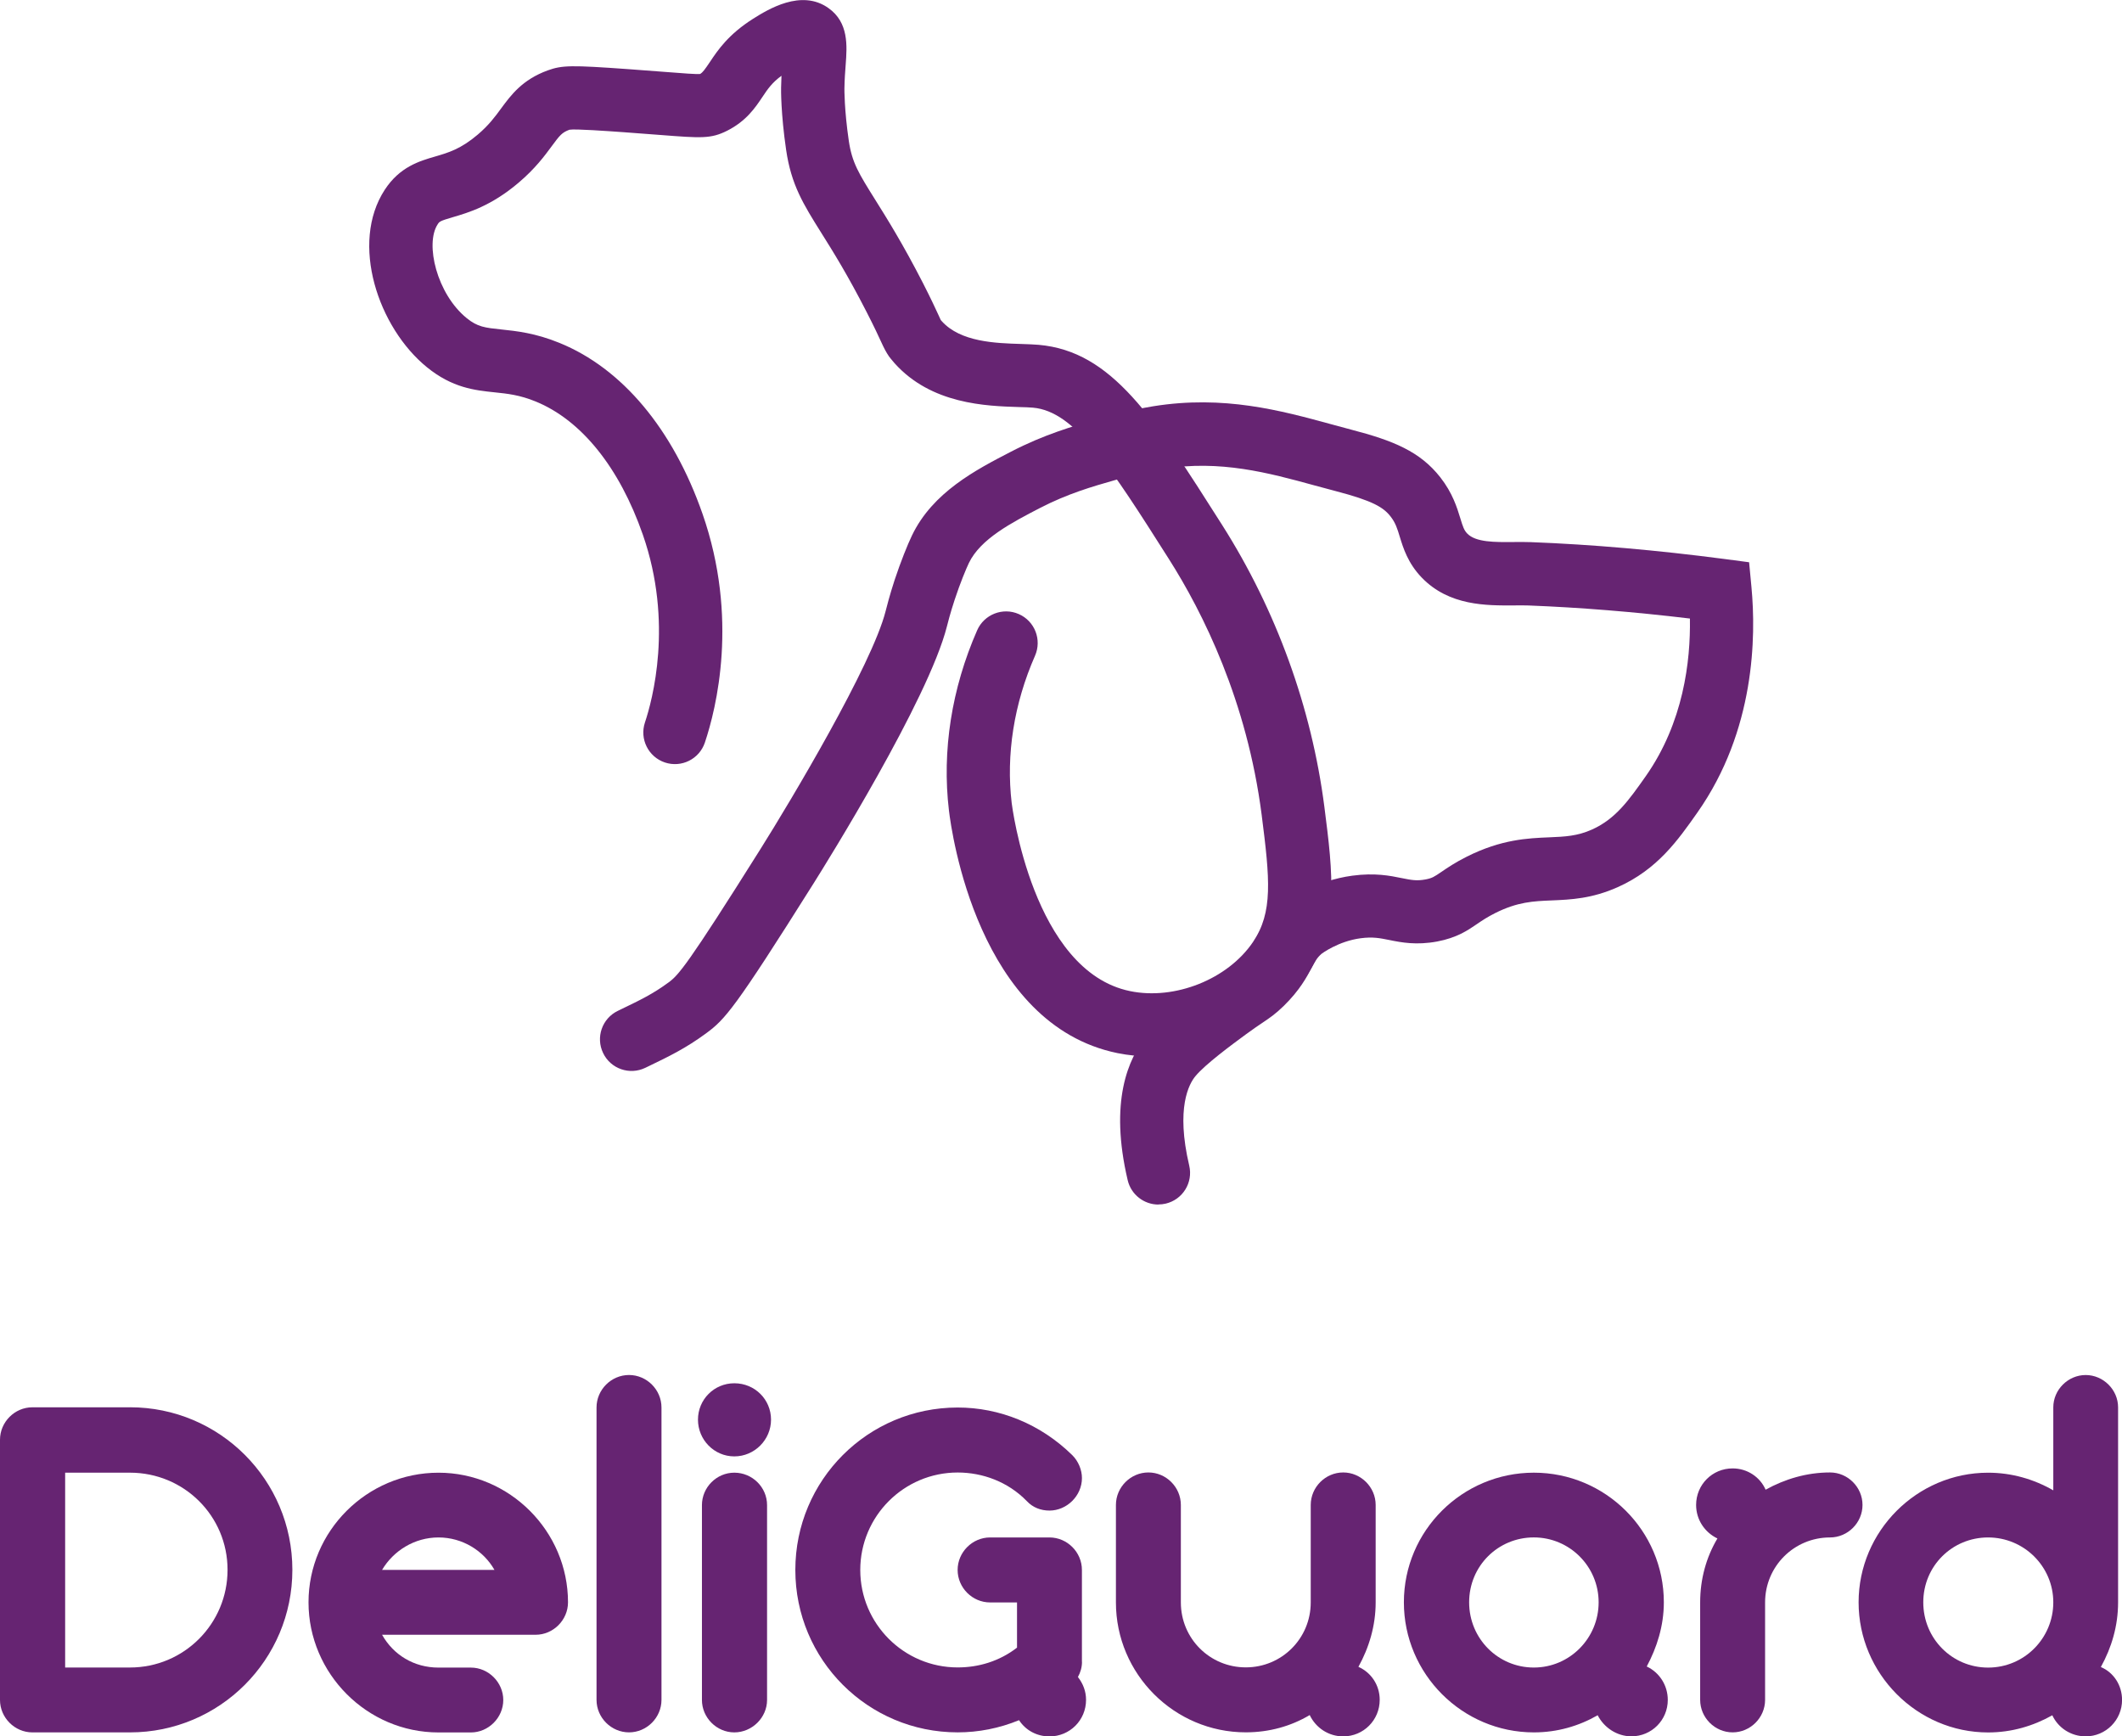 <svg width="77" height="63" viewBox="0 0 77 63" fill="none" xmlns="http://www.w3.org/2000/svg">
<g id="a" clip-path="url(#clip0_477_429)">
<g id="Group">
<path id="Vector" d="M42.035 43.704C41.515 43.704 41.044 43.347 40.92 42.82C40.251 39.983 40.93 38.404 41.615 37.58C42.114 36.978 42.986 36.318 43.835 35.694C44.163 35.453 44.38 35.308 44.547 35.195C44.765 35.049 44.829 35.004 44.98 34.858C45.304 34.541 45.42 34.324 45.568 34.048C45.747 33.713 45.969 33.299 46.475 32.859C46.758 32.613 47.773 31.944 49.074 31.771C49.89 31.663 50.434 31.771 50.872 31.861C51.215 31.93 51.406 31.968 51.727 31.908C51.969 31.862 52.04 31.813 52.305 31.633C52.516 31.489 52.802 31.293 53.23 31.079C54.483 30.451 55.444 30.412 56.217 30.38C56.783 30.356 57.232 30.338 57.771 30.096C58.629 29.71 59.107 29.03 59.714 28.169C61.087 26.218 61.348 23.986 61.321 22.442C59.293 22.199 57.327 22.04 55.462 21.968C55.296 21.961 55.12 21.965 54.936 21.966C53.941 21.971 52.584 21.987 51.589 20.955C51.085 20.431 50.918 19.88 50.794 19.479C50.705 19.184 50.641 18.972 50.458 18.738C50.196 18.404 49.814 18.169 48.452 17.814C48.204 17.75 47.956 17.681 47.703 17.613C46.023 17.153 44.288 16.68 42.217 17.01C41.473 17.131 40.777 17.33 40.442 17.424C39.644 17.652 38.746 17.909 37.729 18.435C36.721 18.958 35.578 19.549 35.158 20.426C35.063 20.624 34.839 21.158 34.64 21.765C34.48 22.25 34.386 22.624 34.361 22.725C33.688 25.385 29.955 31.363 29.532 32.036C26.644 36.628 26.314 36.98 25.62 37.493C24.881 38.036 24.267 38.332 23.556 38.675L23.415 38.743C22.845 39.017 22.158 38.779 21.885 38.207C21.61 37.636 21.848 36.951 22.419 36.676L22.563 36.606C23.221 36.289 23.697 36.06 24.262 35.643C24.621 35.379 24.931 35.044 27.592 30.81C28.689 29.067 31.645 24.116 32.136 22.174C32.169 22.045 32.277 21.612 32.462 21.046C32.684 20.374 32.942 19.738 33.091 19.431C33.843 17.859 35.414 17.046 36.676 16.393C37.896 15.76 38.957 15.457 39.808 15.214C40.159 15.114 40.973 14.881 41.853 14.739C44.408 14.329 46.479 14.894 48.307 15.393C48.551 15.459 48.792 15.526 49.03 15.588C50.56 15.986 51.528 16.381 52.263 17.317C52.71 17.888 52.871 18.417 52.989 18.802C53.087 19.125 53.128 19.239 53.241 19.358C53.55 19.679 54.246 19.672 54.915 19.666C55.139 19.663 55.353 19.663 55.553 19.67C57.773 19.755 60.132 19.962 62.562 20.28L63.469 20.4L63.555 21.311C63.722 23.082 63.69 26.499 61.592 29.481C60.878 30.496 60.143 31.54 58.711 32.184C57.766 32.608 56.994 32.64 56.311 32.669C55.644 32.696 55.069 32.72 54.256 33.128C53.967 33.273 53.779 33.4 53.596 33.525C53.253 33.76 52.864 34.024 52.15 34.16C51.393 34.3 50.852 34.195 50.42 34.107C50.066 34.036 49.814 33.984 49.373 34.042C48.559 34.15 47.962 34.6 47.957 34.604C47.79 34.75 47.727 34.867 47.589 35.128C47.408 35.466 47.159 35.931 46.587 36.493C46.283 36.79 46.081 36.926 45.825 37.098C45.677 37.197 45.485 37.326 45.195 37.539C44.687 37.913 43.742 38.608 43.379 39.044C43.146 39.323 42.66 40.198 43.153 42.291C43.299 42.908 42.916 43.525 42.3 43.67C42.212 43.691 42.122 43.7 42.037 43.7V43.703L42.035 43.704Z" fill="#662472"/>
<path id="Vector_2" d="M41.78 38.331C41.366 38.331 40.953 38.29 40.548 38.209C35.493 37.174 34.528 30.2 34.434 29.408C34.176 27.243 34.53 24.983 35.457 22.87C35.711 22.29 36.389 22.025 36.968 22.28C37.549 22.534 37.812 23.212 37.557 23.793C36.794 25.529 36.502 27.377 36.711 29.138C36.719 29.2 37.47 35.236 41.007 35.96C42.633 36.295 44.55 35.529 45.464 34.182C46.196 33.1 46.083 31.917 45.78 29.554C45.248 25.432 43.655 22.233 42.411 20.276C40.292 16.939 39.014 14.926 37.484 14.791C37.344 14.778 37.173 14.774 36.98 14.769C35.787 14.732 33.791 14.67 32.454 13.171C32.349 13.053 32.258 12.931 32.258 12.931C32.152 12.774 32.083 12.644 31.964 12.383C31.872 12.183 31.727 11.867 31.444 11.316C30.757 9.974 30.23 9.13 29.805 8.454C29.147 7.404 28.712 6.71 28.526 5.439C28.331 4.11 28.341 3.223 28.343 3.185C28.345 3.031 28.351 2.886 28.357 2.749C28.009 3.004 27.854 3.236 27.664 3.52C27.405 3.907 27.083 4.39 26.384 4.744C25.795 5.039 25.446 5.012 23.975 4.898C23.623 4.87 23.187 4.837 22.647 4.798C22.07 4.757 20.871 4.67 20.664 4.707C20.395 4.806 20.316 4.903 20.024 5.299C19.77 5.644 19.423 6.117 18.814 6.632C17.824 7.473 16.985 7.718 16.431 7.88C15.959 8.018 15.944 8.04 15.88 8.141C15.417 8.851 15.852 10.663 16.934 11.542C17.329 11.863 17.597 11.891 18.187 11.953C18.737 12.011 19.422 12.082 20.301 12.441C22.576 13.366 24.419 15.569 25.491 18.64C26.812 22.423 25.992 25.705 25.578 26.94C25.377 27.542 24.727 27.865 24.126 27.664C23.527 27.463 23.202 26.813 23.403 26.212C23.667 25.423 24.443 22.598 23.326 19.398C22.475 16.957 21.093 15.241 19.435 14.566C18.856 14.329 18.415 14.283 17.949 14.235C17.23 14.16 16.413 14.074 15.491 13.323C13.723 11.886 12.694 8.829 13.961 6.886C14.505 6.053 15.218 5.844 15.793 5.678C16.268 5.539 16.717 5.409 17.334 4.885C17.739 4.541 17.964 4.235 18.182 3.937C18.544 3.447 18.952 2.891 19.875 2.554C20.4 2.365 20.73 2.36 22.815 2.51C23.361 2.549 23.8 2.582 24.156 2.611C24.788 2.66 25.287 2.7 25.409 2.683C25.5 2.623 25.558 2.549 25.763 2.245C26.043 1.824 26.43 1.248 27.328 0.68C27.86 0.347 29.076 -0.413 30.064 0.295C30.801 0.817 30.738 1.665 30.687 2.345C30.669 2.586 30.646 2.875 30.641 3.22C30.641 3.225 30.634 3.977 30.8 5.109C30.916 5.902 31.162 6.293 31.753 7.238C32.177 7.914 32.758 8.841 33.492 10.272C33.797 10.871 33.953 11.211 34.053 11.428C34.09 11.511 34.113 11.566 34.137 11.611C34.142 11.619 34.156 11.633 34.17 11.649C34.851 12.412 36.125 12.452 37.055 12.48C37.297 12.488 37.511 12.496 37.691 12.511C40.346 12.746 41.852 15.119 44.348 19.049C46.311 22.141 47.593 25.673 48.056 29.267C48.368 31.703 48.617 33.628 47.363 35.477C46.166 37.242 43.953 38.338 41.781 38.338L41.784 38.335L41.78 38.331Z" fill="#662472"/>
</g>
<g id="Group_2">
<path id="Vector_3" d="M4.716 51.06H1.175C0.531 51.06 0 51.597 0 52.237V61.679C0 62.318 0.532 62.855 1.175 62.855H4.716C7.97 62.855 10.609 60.219 10.609 56.957C10.609 53.695 7.972 51.059 4.716 51.059V51.06ZM4.716 60.502H2.364V53.432H4.716C6.674 53.432 8.257 54.998 8.257 56.957C8.257 58.917 6.674 60.501 4.716 60.501V60.502Z" fill="#662472"/>
<path id="Vector_4" d="M15.912 53.433C13.313 53.433 11.195 55.554 11.195 58.136C11.195 60.718 13.315 62.857 15.912 62.857H17.087C17.726 62.857 18.262 62.32 18.262 61.68C18.262 61.041 17.726 60.504 17.087 60.504H15.912C15.021 60.504 14.275 60.043 13.864 59.313H19.435C20.079 59.313 20.611 58.776 20.611 58.136C20.611 55.554 18.491 53.433 15.912 53.433ZM13.864 56.959C14.276 56.265 15.04 55.782 15.912 55.782C16.783 55.782 17.548 56.265 17.942 56.959H13.864Z" fill="#662472"/>
<path id="Vector_5" d="M24.003 61.675C24.003 62.32 23.469 62.854 22.825 62.854C22.18 62.854 21.646 62.32 21.646 61.675V51.067C21.646 50.422 22.18 49.888 22.825 49.888C23.469 49.888 24.003 50.422 24.003 51.067V61.675Z" fill="#662472"/>
<path id="Vector_6" d="M26.646 50.188C25.912 50.188 25.327 50.779 25.327 51.508C25.327 52.237 25.912 52.841 26.646 52.841C27.38 52.841 27.978 52.237 27.978 51.508C27.978 50.779 27.393 50.188 26.646 50.188ZM26.646 53.432C26.002 53.432 25.471 53.965 25.471 54.608V61.679C25.471 62.319 26.003 62.855 26.646 62.855C27.289 62.855 27.834 62.319 27.834 61.679V54.608C27.834 53.964 27.302 53.432 26.646 53.432Z" fill="#662472"/>
<path id="Vector_7" d="M39.262 60.293C39.262 60.496 39.206 60.679 39.114 60.846C39.3 61.085 39.409 61.362 39.409 61.675C39.409 62.412 38.82 63.001 38.082 63.001C37.622 63.001 37.217 62.78 36.978 62.412C36.259 62.707 35.505 62.854 34.751 62.854C31.493 62.854 28.86 60.221 28.86 56.961C28.86 53.702 31.493 51.068 34.751 51.068C36.261 51.068 37.751 51.658 38.912 52.799C39.133 53.02 39.26 53.333 39.26 53.628C39.26 54.273 38.709 54.807 38.082 54.807C37.769 54.807 37.476 54.698 37.254 54.458C36.573 53.76 35.653 53.426 34.751 53.426C32.801 53.426 31.216 55.01 31.216 56.962C31.216 58.915 32.8 60.498 34.751 60.498C35.505 60.498 36.261 60.277 36.904 59.78V58.14H35.927C35.283 58.14 34.749 57.606 34.749 56.961C34.749 56.316 35.285 55.782 35.927 55.782H38.081C38.725 55.782 39.259 56.316 39.259 56.961V60.294L39.262 60.292V60.293Z" fill="#662472"/>
<path id="Vector_8" d="M49.918 58.139C49.918 58.986 49.678 59.779 49.292 60.477C49.753 60.68 50.065 61.139 50.065 61.673C50.065 62.41 49.476 63 48.74 63C48.206 63 47.744 62.687 47.525 62.226C46.844 62.632 46.052 62.853 45.205 62.853C42.609 62.853 40.493 60.735 40.493 58.139V54.603C40.493 53.958 41.027 53.424 41.671 53.424C42.316 53.424 42.849 53.958 42.849 54.603V58.139C42.849 59.447 43.898 60.496 45.205 60.496C46.512 60.496 47.562 59.446 47.562 58.139V54.603C47.562 53.958 48.095 53.424 48.74 53.424C49.384 53.424 49.918 53.958 49.918 54.603V58.139Z" fill="#662472"/>
<path id="Vector_9" d="M59.753 60.467C60.124 59.773 60.375 58.99 60.375 58.135C60.375 55.535 58.255 53.432 55.659 53.432C53.062 53.432 50.942 55.535 50.942 58.135C50.942 60.735 53.062 62.855 55.659 62.855C56.512 62.855 57.295 62.623 57.974 62.233C58.201 62.676 58.667 62.998 59.199 62.998C59.933 62.998 60.518 62.407 60.518 61.678C60.518 61.145 60.214 60.68 59.754 60.464L59.753 60.467ZM55.657 60.502C54.361 60.502 53.31 59.455 53.31 58.135C53.31 56.815 54.361 55.781 55.657 55.781C56.954 55.781 58.009 56.832 58.009 58.135C58.009 59.438 56.959 60.502 55.657 60.502Z" fill="#662472"/>
<path id="Vector_10" d="M62.871 53.277C63.405 53.277 63.867 53.59 64.068 54.05C64.767 53.663 65.559 53.424 66.405 53.424C67.05 53.424 67.584 53.958 67.584 54.603C67.584 55.248 67.05 55.782 66.405 55.782C65.099 55.782 64.049 56.832 64.049 58.139V61.675C64.049 62.32 63.516 62.854 62.871 62.854C62.227 62.854 61.693 62.32 61.693 61.675V58.139C61.693 57.292 61.914 56.499 62.319 55.819C61.858 55.598 61.546 55.137 61.546 54.603C61.546 53.866 62.135 53.277 62.871 53.277Z" fill="#662472"/>
<path id="Vector_11" d="M76.232 60.485C76.625 59.773 76.858 58.99 76.858 58.136V51.062C76.858 50.422 76.321 49.889 75.682 49.889C75.043 49.889 74.507 50.422 74.507 51.062V54.073C73.796 53.666 72.996 53.433 72.141 53.433C69.558 53.433 67.442 55.554 67.442 58.136C67.442 60.718 69.557 62.857 72.141 62.857C72.995 62.857 73.778 62.624 74.471 62.234C74.686 62.695 75.151 62.999 75.684 62.999C76.412 62.999 77.002 62.408 77.002 61.679C77.002 61.146 76.699 60.681 76.233 60.484L76.232 60.485ZM72.141 60.504C70.84 60.504 69.789 59.456 69.789 58.136C69.789 56.816 70.84 55.782 72.141 55.782C73.443 55.782 74.507 56.834 74.507 58.136C74.507 59.439 73.456 60.504 72.141 60.504Z" fill="#662472"/>
</g>
</g>
<defs>
<clipPath id="clip0_477_429">
<rect width="77" height="63" fill="white"/>
</clipPath>
</defs>
</svg>
